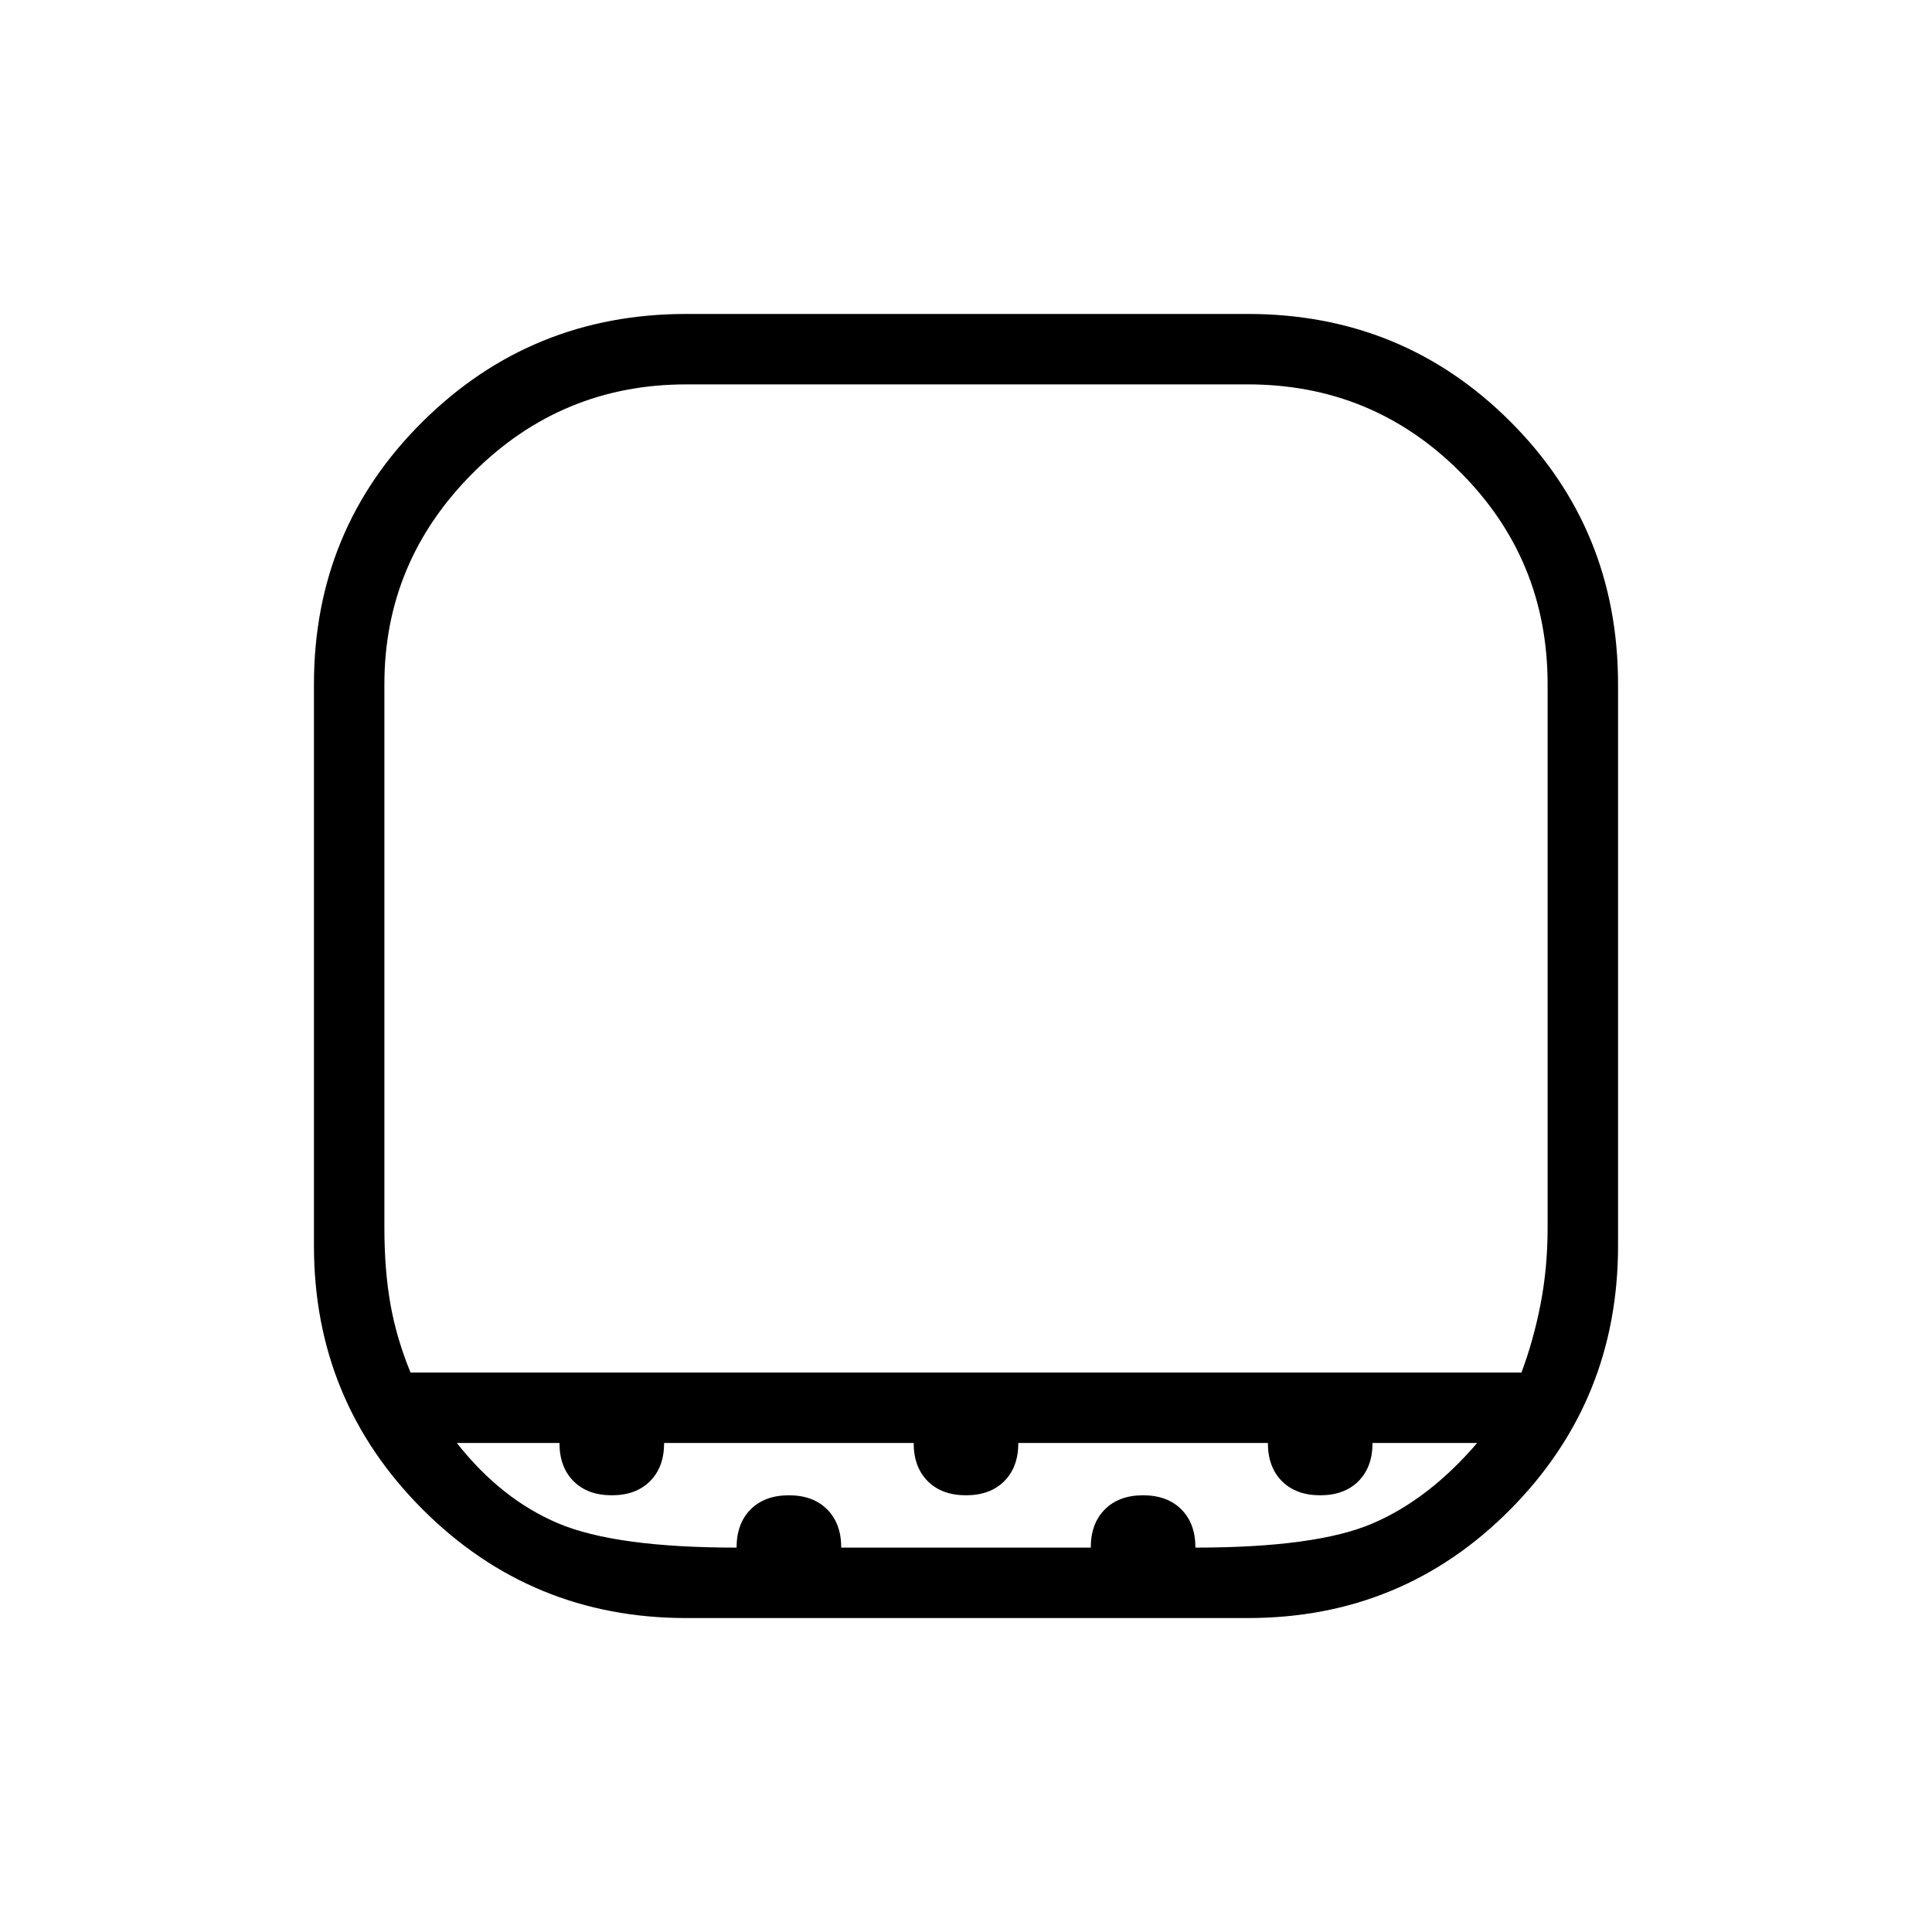 <svg xmlns="http://www.w3.org/2000/svg" height="48" width="48"><path d="M17.05 40.2Q13.2 40.2 10.5 37.5Q7.8 34.8 7.8 30.95V17Q7.8 13.15 10.5 10.475Q13.2 7.8 17.05 7.8H31Q34.85 7.8 37.525 10.475Q40.2 13.15 40.2 17V30.95Q40.2 34.8 37.525 37.5Q34.85 40.2 31 40.2ZM10.2 34.1H37.8Q38.1 33.3 38.275 32.4Q38.45 31.5 38.45 30.5V17Q38.45 13.9 36.275 11.725Q34.1 9.55 31 9.55H17.05Q13.95 9.55 11.75 11.75Q9.55 13.95 9.55 17V30.5Q9.55 31.55 9.7 32.4Q9.85 33.25 10.2 34.1ZM18.3 38.45Q18.3 37.85 18.65 37.5Q19 37.15 19.6 37.15Q20.2 37.15 20.55 37.5Q20.9 37.85 20.9 38.45H27.1Q27.1 37.85 27.45 37.5Q27.8 37.15 28.4 37.15Q29 37.15 29.35 37.5Q29.7 37.85 29.7 38.45Q32.7 38.45 34.1 37.85Q35.5 37.25 36.7 35.85H34.1Q34.1 36.45 33.75 36.8Q33.4 37.15 32.8 37.15Q32.2 37.15 31.85 36.8Q31.5 36.45 31.5 35.85H25.3Q25.3 36.45 24.95 36.8Q24.6 37.15 24 37.15Q23.4 37.15 23.05 36.8Q22.7 36.45 22.7 35.85H16.5Q16.5 36.45 16.15 36.8Q15.8 37.15 15.2 37.15Q14.6 37.15 14.25 36.8Q13.9 36.45 13.9 35.85H11.35Q12.45 37.25 13.875 37.85Q15.3 38.45 18.3 38.45ZM24 34.1Q24 34.1 24 34.1Q24 34.1 24 34.1Q24 34.1 24 34.1Q24 34.1 24 34.1Q24 34.1 24 34.1Q24 34.1 24 34.1Q24 34.1 24 34.1Q24 34.1 24 34.1Z"/></svg>